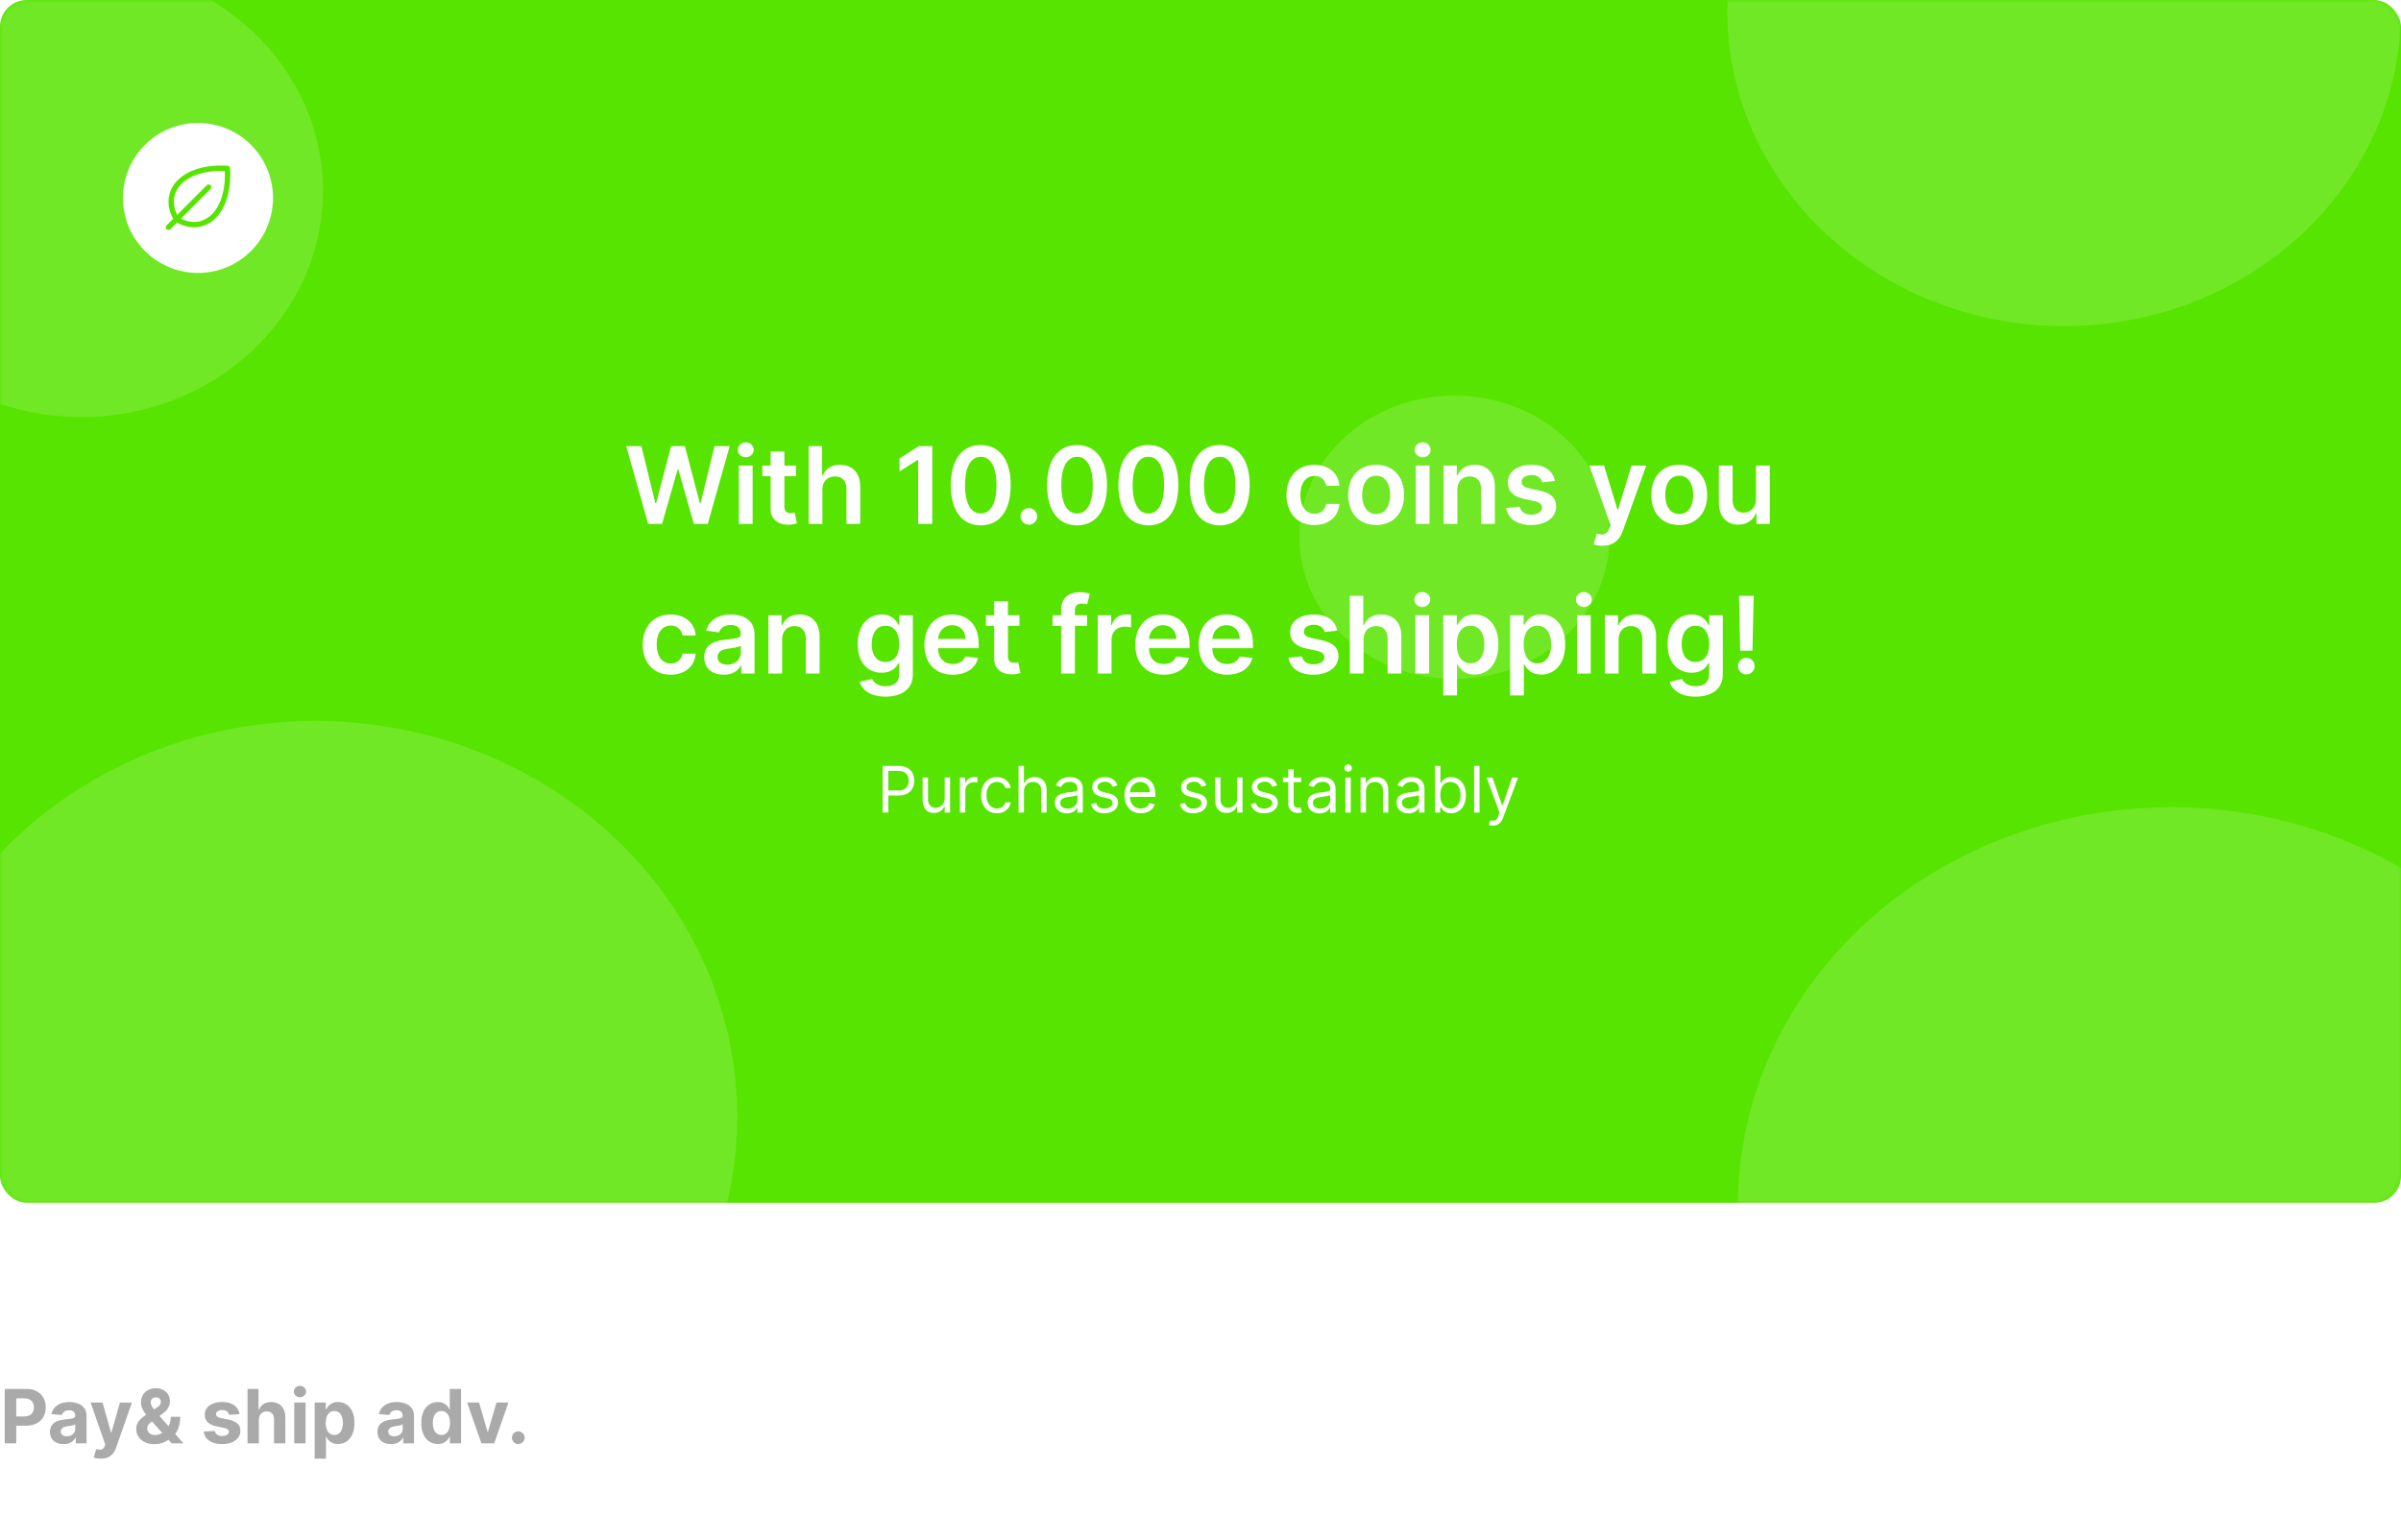 <svg width="449" height="288" viewBox="0 0 449 288" fill="none" xmlns="http://www.w3.org/2000/svg">
    <rect width="449" height="225" rx="5" fill="#57E400"/>
    <mask id="mask0_22:2585" style="mask-type:alpha" maskUnits="userSpaceOnUse" x="0" y="0" width="449" height="225">
        <rect width="449" height="225" rx="5" fill="#57E400"/>
    </mask>
    <g mask="url(#mask0_22:2585)">
        <ellipse cx="386" cy="2" rx="63" ry="59" fill="white" fill-opacity="0.15"/>
        <ellipse cx="58.956" cy="208.895" rx="78.913" ry="74.031" fill="white" fill-opacity="0.15"/>
        <ellipse cx="15.196" cy="35.715" rx="45.196" ry="42.303" fill="white" fill-opacity="0.15"/>
        <ellipse cx="272" cy="100.5" rx="29" ry="26.5" fill="white" fill-opacity="0.15"/>
        <ellipse cx="406" cy="225.5" rx="81" ry="74.5" fill="white" fill-opacity="0.15"/>
    </g>
    <path d="M121.213 98H123.812L126.731 87.794H126.845L129.757 98H132.356L136.461 83.454H133.627L131.007 94.151H130.879L128.073 83.454H125.495L122.697 94.144H122.562L119.941 83.454H117.107L121.213 98ZM138.175 98H140.746V87.091H138.175V98ZM139.467 85.543C140.284 85.543 140.952 84.918 140.952 84.151C140.952 83.376 140.284 82.751 139.467 82.751C138.643 82.751 137.976 83.376 137.976 84.151C137.976 84.918 138.643 85.543 139.467 85.543ZM148.837 87.091H146.685V84.477H144.114V87.091H142.566V89.079H144.114V95.145C144.1 97.197 145.591 98.206 147.523 98.149C148.254 98.128 148.759 97.986 149.036 97.894L148.602 95.883C148.46 95.919 148.169 95.983 147.85 95.983C147.203 95.983 146.685 95.756 146.685 94.719V89.079H148.837V87.091ZM153.792 91.608C153.792 90.031 154.773 89.122 156.15 89.122C157.5 89.122 158.295 89.981 158.295 91.452V98H160.866V91.054C160.866 88.419 159.375 86.949 157.109 86.949C155.433 86.949 154.368 87.709 153.863 88.945H153.736V83.454H151.221V98H153.792V91.608ZM174.336 83.454H171.829L168.214 85.777V88.192L171.616 86.019H171.701V98H174.336V83.454ZM183.405 98.277C186.914 98.284 189.009 95.514 189.009 90.742C189.009 85.997 186.9 83.256 183.405 83.256C179.911 83.256 177.809 85.99 177.802 90.742C177.802 95.507 179.897 98.277 183.405 98.277ZM183.405 96.054C181.594 96.054 180.458 94.236 180.465 90.742C180.472 87.276 181.601 85.45 183.405 85.45C185.216 85.45 186.346 87.276 186.353 90.742C186.353 94.236 185.224 96.054 183.405 96.054ZM192.415 98.156C193.253 98.156 193.97 97.46 193.977 96.594C193.97 95.742 193.253 95.046 192.415 95.046C191.548 95.046 190.845 95.742 190.852 96.594C190.845 97.46 191.548 98.156 192.415 98.156ZM201.413 98.277C204.922 98.284 207.017 95.514 207.017 90.742C207.017 85.997 204.907 83.256 201.413 83.256C197.919 83.256 195.817 85.99 195.809 90.742C195.809 95.507 197.905 98.277 201.413 98.277ZM201.413 96.054C199.602 96.054 198.466 94.236 198.473 90.742C198.48 87.276 199.609 85.45 201.413 85.45C203.224 85.45 204.354 87.276 204.361 90.742C204.361 94.236 203.231 96.054 201.413 96.054ZM214.753 98.277C218.262 98.284 220.357 95.514 220.357 90.742C220.357 85.997 218.247 83.256 214.753 83.256C211.259 83.256 209.156 85.99 209.149 90.742C209.149 95.507 211.244 98.277 214.753 98.277ZM214.753 96.054C212.942 96.054 211.806 94.236 211.813 90.742C211.82 87.276 212.949 85.45 214.753 85.45C216.564 85.45 217.693 87.276 217.7 90.742C217.7 94.236 216.571 96.054 214.753 96.054ZM228.093 98.277C231.601 98.284 233.697 95.514 233.697 90.742C233.697 85.997 231.587 83.256 228.093 83.256C224.599 83.256 222.496 85.99 222.489 90.742C222.489 95.507 224.584 98.277 228.093 98.277ZM228.093 96.054C226.282 96.054 225.145 94.236 225.153 90.742C225.16 87.276 226.289 85.45 228.093 85.45C229.904 85.45 231.033 87.276 231.04 90.742C231.04 94.236 229.911 96.054 228.093 96.054ZM245.804 98.213C248.546 98.213 250.293 96.587 250.477 94.271H248.02C247.8 95.443 246.955 96.118 245.825 96.118C244.22 96.118 243.183 94.776 243.183 92.546C243.183 90.344 244.242 89.023 245.825 89.023C247.061 89.023 247.821 89.818 248.02 90.869H250.477C250.3 88.504 248.453 86.949 245.79 86.949C242.594 86.949 240.577 89.257 240.577 92.588C240.577 95.891 242.544 98.213 245.804 98.213ZM257.347 98.213C260.543 98.213 262.574 95.962 262.574 92.588C262.574 89.207 260.543 86.949 257.347 86.949C254.151 86.949 252.12 89.207 252.12 92.588C252.12 95.962 254.151 98.213 257.347 98.213ZM257.361 96.153C255.593 96.153 254.726 94.577 254.726 92.581C254.726 90.585 255.593 88.987 257.361 88.987C259.101 88.987 259.968 90.585 259.968 92.581C259.968 94.577 259.101 96.153 257.361 96.153ZM264.757 98H267.328V87.091H264.757V98ZM266.049 85.543C266.866 85.543 267.534 84.918 267.534 84.151C267.534 83.376 266.866 82.751 266.049 82.751C265.225 82.751 264.558 83.376 264.558 84.151C264.558 84.918 265.225 85.543 266.049 85.543ZM272.542 91.608C272.542 90.031 273.494 89.122 274.851 89.122C276.179 89.122 276.974 89.996 276.974 91.452V98H279.545V91.054C279.552 88.44 278.061 86.949 275.809 86.949C274.176 86.949 273.054 87.73 272.557 88.945H272.429V87.091H269.971V98H272.542V91.608ZM290.781 89.974C290.426 88.128 288.949 86.949 286.392 86.949C283.764 86.949 281.974 88.242 281.981 90.258C281.974 91.849 282.954 92.901 285.05 93.334L286.91 93.724C287.912 93.945 288.381 94.349 288.381 94.967C288.381 95.713 287.571 96.274 286.349 96.274C285.17 96.274 284.403 95.763 284.183 94.783L281.676 95.024C281.996 97.027 283.679 98.213 286.356 98.213C289.084 98.213 291.008 96.8 291.015 94.733C291.008 93.178 290.007 92.226 287.947 91.778L286.086 91.381C284.979 91.132 284.538 90.749 284.545 90.117C284.538 89.378 285.355 88.867 286.427 88.867C287.613 88.867 288.238 89.513 288.437 90.23L290.781 89.974ZM299.694 102.091C301.697 102.091 302.855 101.061 303.473 99.321L307.855 87.105L305.106 87.091L302.585 95.329H302.471L299.957 87.091H297.23L301.186 98.227L300.966 98.817C300.49 100.06 299.737 100.145 298.615 99.818L298.018 101.821C298.366 101.963 298.991 102.091 299.694 102.091ZM314.027 98.213C317.223 98.213 319.254 95.962 319.254 92.588C319.254 89.207 317.223 86.949 314.027 86.949C310.831 86.949 308.8 89.207 308.8 92.588C308.8 95.962 310.831 98.213 314.027 98.213ZM314.041 96.153C312.273 96.153 311.406 94.577 311.406 92.581C311.406 90.585 312.273 88.987 314.041 88.987C315.781 88.987 316.648 90.585 316.648 92.581C316.648 94.577 315.781 96.153 314.041 96.153ZM328.389 93.412C328.389 95.074 327.203 95.898 326.067 95.898C324.831 95.898 324.007 95.024 324.007 93.639V87.091H321.436V94.037C321.436 96.658 322.928 98.142 325.073 98.142C326.706 98.142 327.857 97.283 328.354 96.061H328.468V98H330.96V87.091H328.389V93.412ZM125.423 126.213C128.165 126.213 129.912 124.587 130.097 122.271H127.639C127.419 123.443 126.574 124.118 125.445 124.118C123.839 124.118 122.803 122.776 122.803 120.545C122.803 118.344 123.861 117.023 125.445 117.023C126.68 117.023 127.44 117.818 127.639 118.869H130.097C129.919 116.504 128.072 114.949 125.409 114.949C122.213 114.949 120.196 117.257 120.196 120.588C120.196 123.891 122.163 126.213 125.423 126.213ZM135.347 126.22C137.059 126.22 138.081 125.418 138.55 124.501H138.635V126H141.107V118.699C141.107 115.815 138.756 114.949 136.675 114.949C134.381 114.949 132.62 115.972 132.051 117.96L134.452 118.301C134.708 117.555 135.432 116.916 136.689 116.916C137.882 116.916 138.536 117.527 138.536 118.599V118.642C138.536 119.381 137.762 119.416 135.837 119.622C133.721 119.849 131.696 120.482 131.696 122.939C131.696 125.084 133.266 126.22 135.347 126.22ZM136.015 124.331C134.942 124.331 134.175 123.841 134.175 122.896C134.175 121.909 135.034 121.497 136.185 121.334C136.86 121.241 138.209 121.071 138.543 120.801V122.087C138.543 123.301 137.563 124.331 136.015 124.331ZM146.263 119.608C146.263 118.031 147.215 117.122 148.571 117.122C149.9 117.122 150.695 117.996 150.695 119.452V126H153.266V119.054C153.273 116.44 151.782 114.949 149.53 114.949C147.897 114.949 146.775 115.73 146.277 116.945H146.15V115.091H143.692V126H146.263V119.608ZM165.585 130.318C168.532 130.318 170.706 128.969 170.706 126.178V115.091H168.17V116.895H168.028C167.637 116.107 166.821 114.949 164.896 114.949C162.375 114.949 160.393 116.923 160.393 120.51C160.393 124.068 162.375 125.844 164.889 125.844C166.757 125.844 167.63 124.842 168.028 124.04H168.156V126.107C168.156 127.712 167.091 128.372 165.627 128.372C164.079 128.372 163.397 127.641 163.085 127.001L160.77 127.562C161.238 129.089 162.808 130.318 165.585 130.318ZM165.606 123.827C163.909 123.827 163.014 122.506 163.014 120.496C163.014 118.514 163.895 117.058 165.606 117.058C167.261 117.058 168.17 118.429 168.17 120.496C168.17 122.577 167.247 123.827 165.606 123.827ZM178.17 126.213C180.713 126.213 182.46 124.97 182.914 123.074L180.514 122.804C180.166 123.727 179.314 124.21 178.206 124.21C176.544 124.21 175.443 123.116 175.422 121.249H183.021V120.46C183.021 116.632 180.72 114.949 178.035 114.949C174.91 114.949 172.872 117.243 172.872 120.609C172.872 124.033 174.882 126.213 178.17 126.213ZM175.429 119.516C175.507 118.124 176.537 116.952 178.071 116.952C179.548 116.952 180.542 118.031 180.556 119.516H175.429ZM190.643 115.091H188.491V112.477H185.92V115.091H184.372V117.08H185.92V123.145C185.906 125.197 187.398 126.206 189.33 126.149C190.061 126.128 190.565 125.986 190.842 125.893L190.409 123.884C190.267 123.919 189.976 123.983 189.656 123.983C189.01 123.983 188.491 123.756 188.491 122.719V117.08H190.643V115.091ZM203.28 115.091H201.015V114.232C201.015 113.379 201.37 112.903 202.328 112.903C202.733 112.903 203.074 112.996 203.287 113.06L203.806 111.071C203.472 110.957 202.74 110.773 201.853 110.773C199.956 110.773 198.444 111.859 198.444 114.061V115.091H196.831V117.08H198.444V126H201.015V117.08H203.28V115.091ZM205.294 126H207.865V119.587C207.865 118.202 208.909 117.222 210.322 117.222C210.755 117.222 211.295 117.3 211.515 117.371V115.006C211.281 114.963 210.876 114.935 210.592 114.935C209.342 114.935 208.298 115.645 207.9 116.909H207.787V115.091H205.294V126ZM217.604 126.213C220.146 126.213 221.893 124.97 222.348 123.074L219.947 122.804C219.599 123.727 218.747 124.21 217.639 124.21C215.977 124.21 214.876 123.116 214.855 121.249H222.455V120.46C222.455 116.632 220.153 114.949 217.469 114.949C214.344 114.949 212.305 117.243 212.305 120.609C212.305 124.033 214.315 126.213 217.604 126.213ZM214.862 119.516C214.94 118.124 215.97 116.952 217.504 116.952C218.982 116.952 219.976 118.031 219.99 119.516H214.862ZM229.459 126.213C232.002 126.213 233.749 124.97 234.203 123.074L231.803 122.804C231.455 123.727 230.603 124.21 229.495 124.21C227.833 124.21 226.732 123.116 226.711 121.249H234.31V120.46C234.31 116.632 232.009 114.949 229.324 114.949C226.199 114.949 224.161 117.243 224.161 120.609C224.161 124.033 226.171 126.213 229.459 126.213ZM226.718 119.516C226.796 118.124 227.826 116.952 229.36 116.952C230.837 116.952 231.831 118.031 231.846 119.516H226.718ZM250.068 117.974C249.713 116.128 248.236 114.949 245.679 114.949C243.051 114.949 241.261 116.241 241.268 118.259C241.261 119.849 242.241 120.901 244.337 121.334L246.197 121.724C247.199 121.945 247.668 122.349 247.668 122.967C247.668 123.713 246.858 124.274 245.636 124.274C244.457 124.274 243.69 123.763 243.47 122.783L240.963 123.024C241.283 125.027 242.966 126.213 245.643 126.213C248.371 126.213 250.295 124.8 250.303 122.733C250.295 121.178 249.294 120.226 247.234 119.778L245.374 119.381C244.266 119.132 243.825 118.749 243.832 118.116C243.825 117.378 244.642 116.866 245.714 116.866C246.901 116.866 247.526 117.513 247.724 118.23L250.068 117.974ZM254.994 119.608C254.994 118.031 255.974 117.122 257.352 117.122C258.701 117.122 259.496 117.982 259.496 119.452V126H262.067V119.054C262.067 116.419 260.576 114.949 258.31 114.949C256.634 114.949 255.569 115.709 255.065 116.945H254.937V111.455H252.423V126H254.994V119.608ZM264.688 126H267.259V115.091H264.688V126ZM265.981 113.543C266.798 113.543 267.465 112.918 267.465 112.151C267.465 111.376 266.798 110.751 265.981 110.751C265.157 110.751 264.489 111.376 264.489 112.151C264.489 112.918 265.157 113.543 265.981 113.543ZM269.903 130.091H272.474V124.281H272.581C272.985 125.077 273.831 126.192 275.706 126.192C278.277 126.192 280.201 124.153 280.201 120.56C280.201 116.923 278.22 114.949 275.699 114.949C273.774 114.949 272.971 116.107 272.581 116.895H272.431V115.091H269.903V130.091ZM272.424 120.545C272.424 118.429 273.333 117.058 274.988 117.058C276.7 117.058 277.581 118.514 277.581 120.545C277.581 122.591 276.686 124.082 274.988 124.082C273.348 124.082 272.424 122.662 272.424 120.545ZM282.403 130.091H284.974V124.281H285.081C285.485 125.077 286.331 126.192 288.206 126.192C290.777 126.192 292.701 124.153 292.701 120.56C292.701 116.923 290.72 114.949 288.199 114.949C286.274 114.949 285.471 116.107 285.081 116.895H284.931V115.091H282.403V130.091ZM284.924 120.545C284.924 118.429 285.833 117.058 287.488 117.058C289.2 117.058 290.081 118.514 290.081 120.545C290.081 122.591 289.186 124.082 287.488 124.082C285.848 124.082 284.924 122.662 284.924 120.545ZM294.903 126H297.474V115.091H294.903V126ZM296.196 113.543C297.012 113.543 297.68 112.918 297.68 112.151C297.68 111.376 297.012 110.751 296.196 110.751C295.372 110.751 294.704 111.376 294.704 112.151C294.704 112.918 295.372 113.543 296.196 113.543ZM302.689 119.608C302.689 118.031 303.641 117.122 304.997 117.122C306.325 117.122 307.121 117.996 307.121 119.452V126H309.692V119.054C309.699 116.44 308.207 114.949 305.956 114.949C304.322 114.949 303.2 115.73 302.703 116.945H302.575V115.091H300.118V126H302.689V119.608ZM317.05 130.318C319.997 130.318 322.17 128.969 322.17 126.178V115.091H319.635V116.895H319.493C319.102 116.107 318.286 114.949 316.361 114.949C313.839 114.949 311.858 116.923 311.858 120.51C311.858 124.068 313.839 125.844 316.354 125.844C318.222 125.844 319.095 124.842 319.493 124.04H319.621V126.107C319.621 127.712 318.555 128.372 317.092 128.372C315.544 128.372 314.862 127.641 314.55 127.001L312.234 127.562C312.703 129.089 314.273 130.318 317.05 130.318ZM317.071 123.827C315.374 123.827 314.479 122.506 314.479 120.496C314.479 118.514 315.359 117.058 317.071 117.058C318.726 117.058 319.635 118.429 319.635 120.496C319.635 122.577 318.712 123.827 317.071 123.827ZM327.952 111.455H325.203L325.43 121.724H327.717L327.952 111.455ZM326.574 126.156C327.412 126.156 328.129 125.46 328.136 124.594C328.129 123.741 327.412 123.045 326.574 123.045C325.707 123.045 325.004 123.741 325.011 124.594C325.004 125.46 325.707 126.156 326.574 126.156Z"
          fill="white"/>
    <g filter="url(#filter0_d_22:2585)">
        <circle cx="37.027" cy="37.027" r="14.027" fill="white"/>
    </g>
    <path d="M39.019 35.011L31.505 42.525" stroke="#57E400" stroke-width="1.002" stroke-linecap="round"
          stroke-linejoin="round"/>
    <path d="M33.008 41.023C30.002 36.013 34.01 31.004 42.526 31.505C43.027 40.021 38.017 44.028 33.008 41.023Z"
          stroke="#57E400" stroke-width="1.002" stroke-linecap="round" stroke-linejoin="round"/>
    <path d="M165.057 152H166.114V148.812H168.023C170.055 148.812 170.972 147.577 170.972 146.034C170.972 144.491 170.055 143.273 168.006 143.273H165.057V152ZM166.114 147.875V144.21H167.972C169.391 144.21 169.932 144.986 169.932 146.034C169.932 147.082 169.391 147.875 167.989 147.875H166.114ZM176.663 149.324C176.663 150.551 175.725 151.114 174.975 151.114C174.14 151.114 173.543 150.5 173.543 149.545V145.455H172.538V149.614C172.538 151.284 173.424 152.085 174.651 152.085C175.64 152.085 176.288 151.557 176.594 150.892H176.663V152H177.668V145.455H176.663V149.324ZM179.51 152H180.516V147.858C180.516 146.972 181.215 146.324 182.169 146.324C182.438 146.324 182.715 146.375 182.783 146.392V145.369C182.668 145.361 182.404 145.352 182.255 145.352C181.471 145.352 180.789 145.795 180.55 146.443H180.482V145.455H179.51V152ZM186.435 152.136C187.884 152.136 188.838 151.25 189.009 150.091H188.003C187.816 150.807 187.219 151.233 186.435 151.233C185.242 151.233 184.475 150.244 184.475 148.727C184.475 147.244 185.259 146.273 186.435 146.273C187.321 146.273 187.85 146.818 188.003 147.415H189.009C188.838 146.188 187.799 145.369 186.418 145.369C184.645 145.369 183.469 146.767 183.469 148.761C183.469 150.722 184.594 152.136 186.435 152.136ZM191.485 148.062C191.485 146.92 192.213 146.273 193.206 146.273C194.152 146.273 194.723 146.869 194.723 147.909V152H195.729V147.841C195.729 146.158 194.834 145.369 193.496 145.369C192.465 145.369 191.877 145.8 191.57 146.477H191.485V143.273H190.479V152H191.485V148.062ZM199.495 152.153C200.637 152.153 201.234 151.54 201.438 151.114H201.489V152H202.495V147.688C202.495 145.608 200.91 145.369 200.075 145.369C199.086 145.369 197.961 145.71 197.45 146.903L198.404 147.244C198.626 146.767 199.15 146.256 200.109 146.256C201.033 146.256 201.489 146.746 201.489 147.585V147.619C201.489 148.105 200.995 148.062 199.802 148.216C198.587 148.374 197.262 148.642 197.262 150.142C197.262 151.42 198.251 152.153 199.495 152.153ZM199.648 151.25C198.847 151.25 198.268 150.892 198.268 150.193C198.268 149.426 198.967 149.188 199.751 149.085C200.177 149.034 201.319 148.915 201.489 148.71V149.631C201.489 150.449 200.842 151.25 199.648 151.25ZM208.967 146.92C208.652 145.991 207.944 145.369 206.649 145.369C205.268 145.369 204.245 146.153 204.245 147.261C204.245 148.165 204.782 148.77 205.984 149.051L207.075 149.307C207.735 149.46 208.047 149.776 208.047 150.227C208.047 150.79 207.45 151.25 206.512 151.25C205.69 151.25 205.174 150.896 204.995 150.193L204.041 150.432C204.275 151.544 205.191 152.136 206.529 152.136C208.051 152.136 209.086 151.305 209.086 150.176C209.086 149.264 208.515 148.689 207.348 148.403L206.376 148.165C205.6 147.973 205.251 147.713 205.251 147.21C205.251 146.648 205.848 146.239 206.649 146.239C207.527 146.239 207.889 146.724 208.064 147.176L208.967 146.92ZM213.344 152.136C214.674 152.136 215.646 151.472 215.952 150.483L214.981 150.21C214.725 150.892 214.133 151.233 213.344 151.233C212.164 151.233 211.35 150.47 211.303 149.068H216.055V148.642C216.055 146.205 214.606 145.369 213.242 145.369C211.469 145.369 210.293 146.767 210.293 148.778C210.293 150.79 211.452 152.136 213.344 152.136ZM211.303 148.199C211.371 147.18 212.092 146.273 213.242 146.273C214.333 146.273 215.032 147.091 215.032 148.199H211.303ZM225.596 146.92C225.281 145.991 224.573 145.369 223.278 145.369C221.897 145.369 220.874 146.153 220.874 147.261C220.874 148.165 221.411 148.77 222.613 149.051L223.704 149.307C224.364 149.46 224.675 149.776 224.675 150.227C224.675 150.79 224.079 151.25 223.141 151.25C222.319 151.25 221.803 150.896 221.624 150.193L220.67 150.432C220.904 151.544 221.82 152.136 223.158 152.136C224.68 152.136 225.715 151.305 225.715 150.176C225.715 149.264 225.144 148.689 223.977 148.403L223.005 148.165C222.229 147.973 221.88 147.713 221.88 147.21C221.88 146.648 222.477 146.239 223.278 146.239C224.156 146.239 224.518 146.724 224.692 147.176L225.596 146.92ZM231.354 149.324C231.354 150.551 230.417 151.114 229.667 151.114C228.831 151.114 228.235 150.5 228.235 149.545V145.455H227.229V149.614C227.229 151.284 228.115 152.085 229.343 152.085C230.331 152.085 230.979 151.557 231.286 150.892H231.354V152H232.36V145.455H231.354V149.324ZM238.838 146.92C238.523 145.991 237.815 145.369 236.52 145.369C235.139 145.369 234.116 146.153 234.116 147.261C234.116 148.165 234.653 148.77 235.855 149.051L236.946 149.307C237.607 149.46 237.918 149.776 237.918 150.227C237.918 150.79 237.321 151.25 236.384 151.25C235.561 151.25 235.045 150.896 234.866 150.193L233.912 150.432C234.146 151.544 235.062 152.136 236.401 152.136C237.922 152.136 238.957 151.305 238.957 150.176C238.957 149.264 238.386 148.689 237.219 148.403L236.247 148.165C235.472 147.973 235.122 147.713 235.122 147.21C235.122 146.648 235.719 146.239 236.52 146.239C237.398 146.239 237.76 146.724 237.935 147.176L238.838 146.92ZM243.318 145.455H241.92V143.886H240.914V145.455H239.926V146.307H240.914V150.398C240.914 151.54 241.835 152.085 242.687 152.085C243.062 152.085 243.301 152.017 243.437 151.966L243.233 151.062C243.147 151.08 243.011 151.114 242.789 151.114C242.346 151.114 241.92 150.977 241.92 150.125V146.307H243.318V145.455ZM246.757 152.153C247.899 152.153 248.495 151.54 248.7 151.114H248.751V152H249.757V147.688C249.757 145.608 248.172 145.369 247.336 145.369C246.348 145.369 245.223 145.71 244.711 146.903L245.666 147.244C245.887 146.767 246.412 146.256 247.37 146.256C248.295 146.256 248.751 146.746 248.751 147.585V147.619C248.751 148.105 248.257 148.062 247.064 148.216C245.849 148.374 244.524 148.642 244.524 150.142C244.524 151.42 245.512 152.153 246.757 152.153ZM246.91 151.25C246.109 151.25 245.529 150.892 245.529 150.193C245.529 149.426 246.228 149.188 247.012 149.085C247.439 149.034 248.581 148.915 248.751 148.71V149.631C248.751 150.449 248.103 151.25 246.91 151.25ZM251.592 152H252.598V145.455H251.592V152ZM252.104 144.364C252.496 144.364 252.82 144.057 252.82 143.682C252.82 143.307 252.496 143 252.104 143C251.712 143 251.388 143.307 251.388 143.682C251.388 144.057 251.712 144.364 252.104 144.364ZM255.446 148.062C255.446 146.92 256.153 146.273 257.116 146.273C258.049 146.273 258.616 146.882 258.616 147.909V152H259.622V147.841C259.622 146.17 258.731 145.369 257.406 145.369C256.417 145.369 255.804 145.812 255.497 146.477H255.412V145.455H254.44V152H255.446V148.062ZM263.386 152.153C264.528 152.153 265.124 151.54 265.329 151.114H265.38V152H266.386V147.688C266.386 145.608 264.8 145.369 263.965 145.369C262.977 145.369 261.852 145.71 261.34 146.903L262.295 147.244C262.516 146.767 263.04 146.256 263.999 146.256C264.924 146.256 265.38 146.746 265.38 147.585V147.619C265.38 148.105 264.886 148.062 263.692 148.216C262.478 148.374 261.153 148.642 261.153 150.142C261.153 151.42 262.141 152.153 263.386 152.153ZM263.539 151.25C262.738 151.25 262.158 150.892 262.158 150.193C262.158 149.426 262.857 149.188 263.641 149.085C264.067 149.034 265.21 148.915 265.38 148.71V149.631C265.38 150.449 264.732 151.25 263.539 151.25ZM268.358 152H269.329V150.994H269.449C269.67 151.352 270.096 152.136 271.358 152.136C272.994 152.136 274.136 150.824 274.136 148.744C274.136 146.682 272.994 145.369 271.341 145.369C270.062 145.369 269.67 146.153 269.449 146.494H269.363V143.273H268.358V152ZM269.346 148.727C269.346 147.261 269.994 146.273 271.221 146.273C272.5 146.273 273.13 147.347 273.13 148.727C273.13 150.125 272.483 151.233 271.221 151.233C270.011 151.233 269.346 150.21 269.346 148.727ZM276.68 143.273H275.674V152H276.68V143.273ZM279.17 154.455C280.077 154.455 280.717 153.973 281.096 152.955L283.883 145.472L282.783 145.455L280.977 150.67H280.908L279.102 145.455H278.011L280.431 152.034L280.244 152.545C279.877 153.543 279.425 153.636 278.692 153.449L278.437 154.335C278.539 154.386 278.829 154.455 279.17 154.455Z"
          fill="white"/>
    <path d="M0.885 270H3.038V266.699H4.847C7.189 266.699 8.551 265.302 8.551 263.268C8.551 261.245 7.214 259.818 4.902 259.818H0.885V270ZM3.038 264.974V261.578H4.489C5.732 261.578 6.334 262.254 6.334 263.268C6.334 264.278 5.732 264.974 4.499 264.974H3.038ZM11.882 270.144C13.011 270.144 13.742 269.652 14.114 268.941H14.174V270H16.183V264.849C16.183 263.03 14.641 262.264 12.941 262.264C11.111 262.264 9.908 263.139 9.615 264.531L11.574 264.69C11.718 264.183 12.171 263.81 12.931 263.81C13.652 263.81 14.065 264.173 14.065 264.8V264.83C14.065 265.322 13.543 265.386 12.215 265.516C10.704 265.655 9.347 266.162 9.347 267.867C9.347 269.379 10.425 270.144 11.882 270.144ZM12.489 268.683C11.837 268.683 11.37 268.379 11.37 267.798C11.37 267.201 11.862 266.908 12.608 266.803C13.07 266.739 13.826 266.629 14.079 266.46V267.271C14.079 268.071 13.418 268.683 12.489 268.683ZM18.86 272.864C20.436 272.864 21.271 272.058 21.703 270.825L24.672 262.374L22.429 262.364L20.834 267.972H20.754L19.173 262.364H16.946L19.685 270.219L19.561 270.542C19.282 271.258 18.75 271.293 18.005 271.064L17.527 272.645C17.831 272.774 18.323 272.864 18.86 272.864ZM28.878 270.149C29.767 270.149 30.732 269.901 31.483 269.314L32.099 270H34.306L32.775 268.245C33.342 267.494 33.7 266.415 33.7 265.033H31.945C31.945 265.7 31.781 266.291 31.512 266.793L29.832 264.864L30.429 264.437C31.284 263.82 31.781 263.045 31.781 262.085C31.781 260.783 30.772 259.684 29.136 259.684C27.466 259.684 26.357 260.822 26.357 262.299C26.357 263.204 26.794 263.96 27.326 264.636C26.218 265.396 25.472 266.117 25.472 267.295C25.472 268.901 26.76 270.149 28.878 270.149ZM30.339 268.041C29.912 268.305 29.444 268.449 28.982 268.449C28.097 268.449 27.525 267.902 27.525 267.176C27.525 266.788 27.789 266.341 28.351 265.933L28.41 265.893L30.339 268.041ZM28.813 263.656C28.435 263.179 28.172 262.756 28.172 262.334C28.172 261.822 28.559 261.394 29.151 261.389C29.747 261.384 30.086 261.802 30.086 262.205C30.086 262.632 29.852 262.985 29.345 263.308L28.813 263.656ZM44.783 264.541C44.594 263.134 43.46 262.264 41.531 262.264C39.578 262.264 38.29 263.169 38.295 264.641C38.29 265.784 39.011 266.525 40.502 266.823L41.825 267.087C42.491 267.221 42.794 267.464 42.804 267.847C42.794 268.3 42.302 268.623 41.561 268.623C40.806 268.623 40.303 268.3 40.174 267.678L38.091 267.788C38.29 269.249 39.533 270.149 41.556 270.149C43.535 270.149 44.952 269.14 44.957 267.634C44.952 266.53 44.231 265.869 42.749 265.565L41.367 265.287C40.656 265.133 40.393 264.889 40.398 264.521C40.393 264.064 40.91 263.766 41.566 263.766C42.302 263.766 42.739 264.168 42.844 264.661L44.783 264.541ZM48.408 265.585C48.413 264.601 49.015 264.024 49.88 264.024C50.74 264.024 51.247 264.576 51.242 265.516V270H53.36V265.138C53.365 263.348 52.311 262.264 50.72 262.264C49.562 262.264 48.786 262.811 48.438 263.711H48.349V259.818H46.291V270H48.408V265.585ZM55.027 270H57.145V262.364H55.027V270ZM56.091 261.379C56.722 261.379 57.239 260.897 57.239 260.305C57.239 259.719 56.722 259.237 56.091 259.237C55.464 259.237 54.947 259.719 54.947 260.305C54.947 260.897 55.464 261.379 56.091 261.379ZM58.841 272.864H60.959V268.777H61.024C61.317 269.413 61.959 270.124 63.191 270.124C64.931 270.124 66.289 268.747 66.289 266.192C66.289 263.567 64.872 262.264 63.196 262.264C61.919 262.264 61.307 263.025 61.024 263.646H60.929V262.364H58.841V272.864ZM60.914 266.182C60.914 264.82 61.491 263.95 62.52 263.95C63.569 263.95 64.126 264.859 64.126 266.182C64.126 267.514 63.559 268.439 62.52 268.439C61.501 268.439 60.914 267.544 60.914 266.182ZM73.118 270.144C74.247 270.144 74.978 269.652 75.351 268.941H75.41V270H77.419V264.849C77.419 263.03 75.878 262.264 74.177 262.264C72.348 262.264 71.145 263.139 70.851 264.531L72.81 264.69C72.954 264.183 73.407 263.81 74.167 263.81C74.888 263.81 75.301 264.173 75.301 264.8V264.83C75.301 265.322 74.779 265.386 73.451 265.516C71.94 265.655 70.583 266.162 70.583 267.867C70.583 269.379 71.662 270.144 73.118 270.144ZM73.725 268.683C73.074 268.683 72.606 268.379 72.606 267.798C72.606 267.201 73.099 266.908 73.844 266.803C74.307 266.739 75.062 266.629 75.316 266.46V267.271C75.316 268.071 74.655 268.683 73.725 268.683ZM81.876 270.124C83.109 270.124 83.75 269.413 84.043 268.777H84.133V270H86.221V259.818H84.108V263.646H84.043C83.76 263.025 83.149 262.264 81.871 262.264C80.195 262.264 78.779 263.567 78.779 266.192C78.779 268.747 80.136 270.124 81.876 270.124ZM82.547 268.439C81.508 268.439 80.941 267.514 80.941 266.182C80.941 264.859 81.498 263.95 82.547 263.95C83.576 263.95 84.153 264.82 84.153 266.182C84.153 267.544 83.566 268.439 82.547 268.439ZM95.082 262.364H92.84L91.258 267.827H91.179L89.593 262.364H87.356L90.026 270H92.412L95.082 262.364ZM96.925 270.129C97.561 270.129 98.113 269.597 98.118 268.936C98.113 268.285 97.561 267.753 96.925 267.753C96.269 267.753 95.727 268.285 95.732 268.936C95.727 269.597 96.269 270.129 96.925 270.129Z"
          fill="#AAAAAA"/>
    <defs>
        <filter id="filter0_d_22:2585" x="20.534" y="20.534" width="32.986" height="32.986"
                filterUnits="userSpaceOnUse" color-interpolation-filters="sRGB">
            <feFlood flood-opacity="0" result="BackgroundImageFix"/>
            <feColorMatrix in="SourceAlpha" type="matrix" values="0 0 0 0 0 0 0 0 0 0 0 0 0 0 0 0 0 0 127 0"
                           result="hardAlpha"/>
            <feOffset/>
            <feGaussianBlur stdDeviation="1.233"/>
            <feComposite in2="hardAlpha" operator="out"/>
            <feColorMatrix type="matrix" values="0 0 0 0 0 0 0 0 0 0 0 0 0 0 0 0 0 0 0.1 0"/>
            <feBlend mode="normal" in2="BackgroundImageFix" result="effect1_dropShadow_22:2585"/>
            <feBlend mode="normal" in="SourceGraphic" in2="effect1_dropShadow_22:2585" result="shape"/>
        </filter>
    </defs>
</svg>
